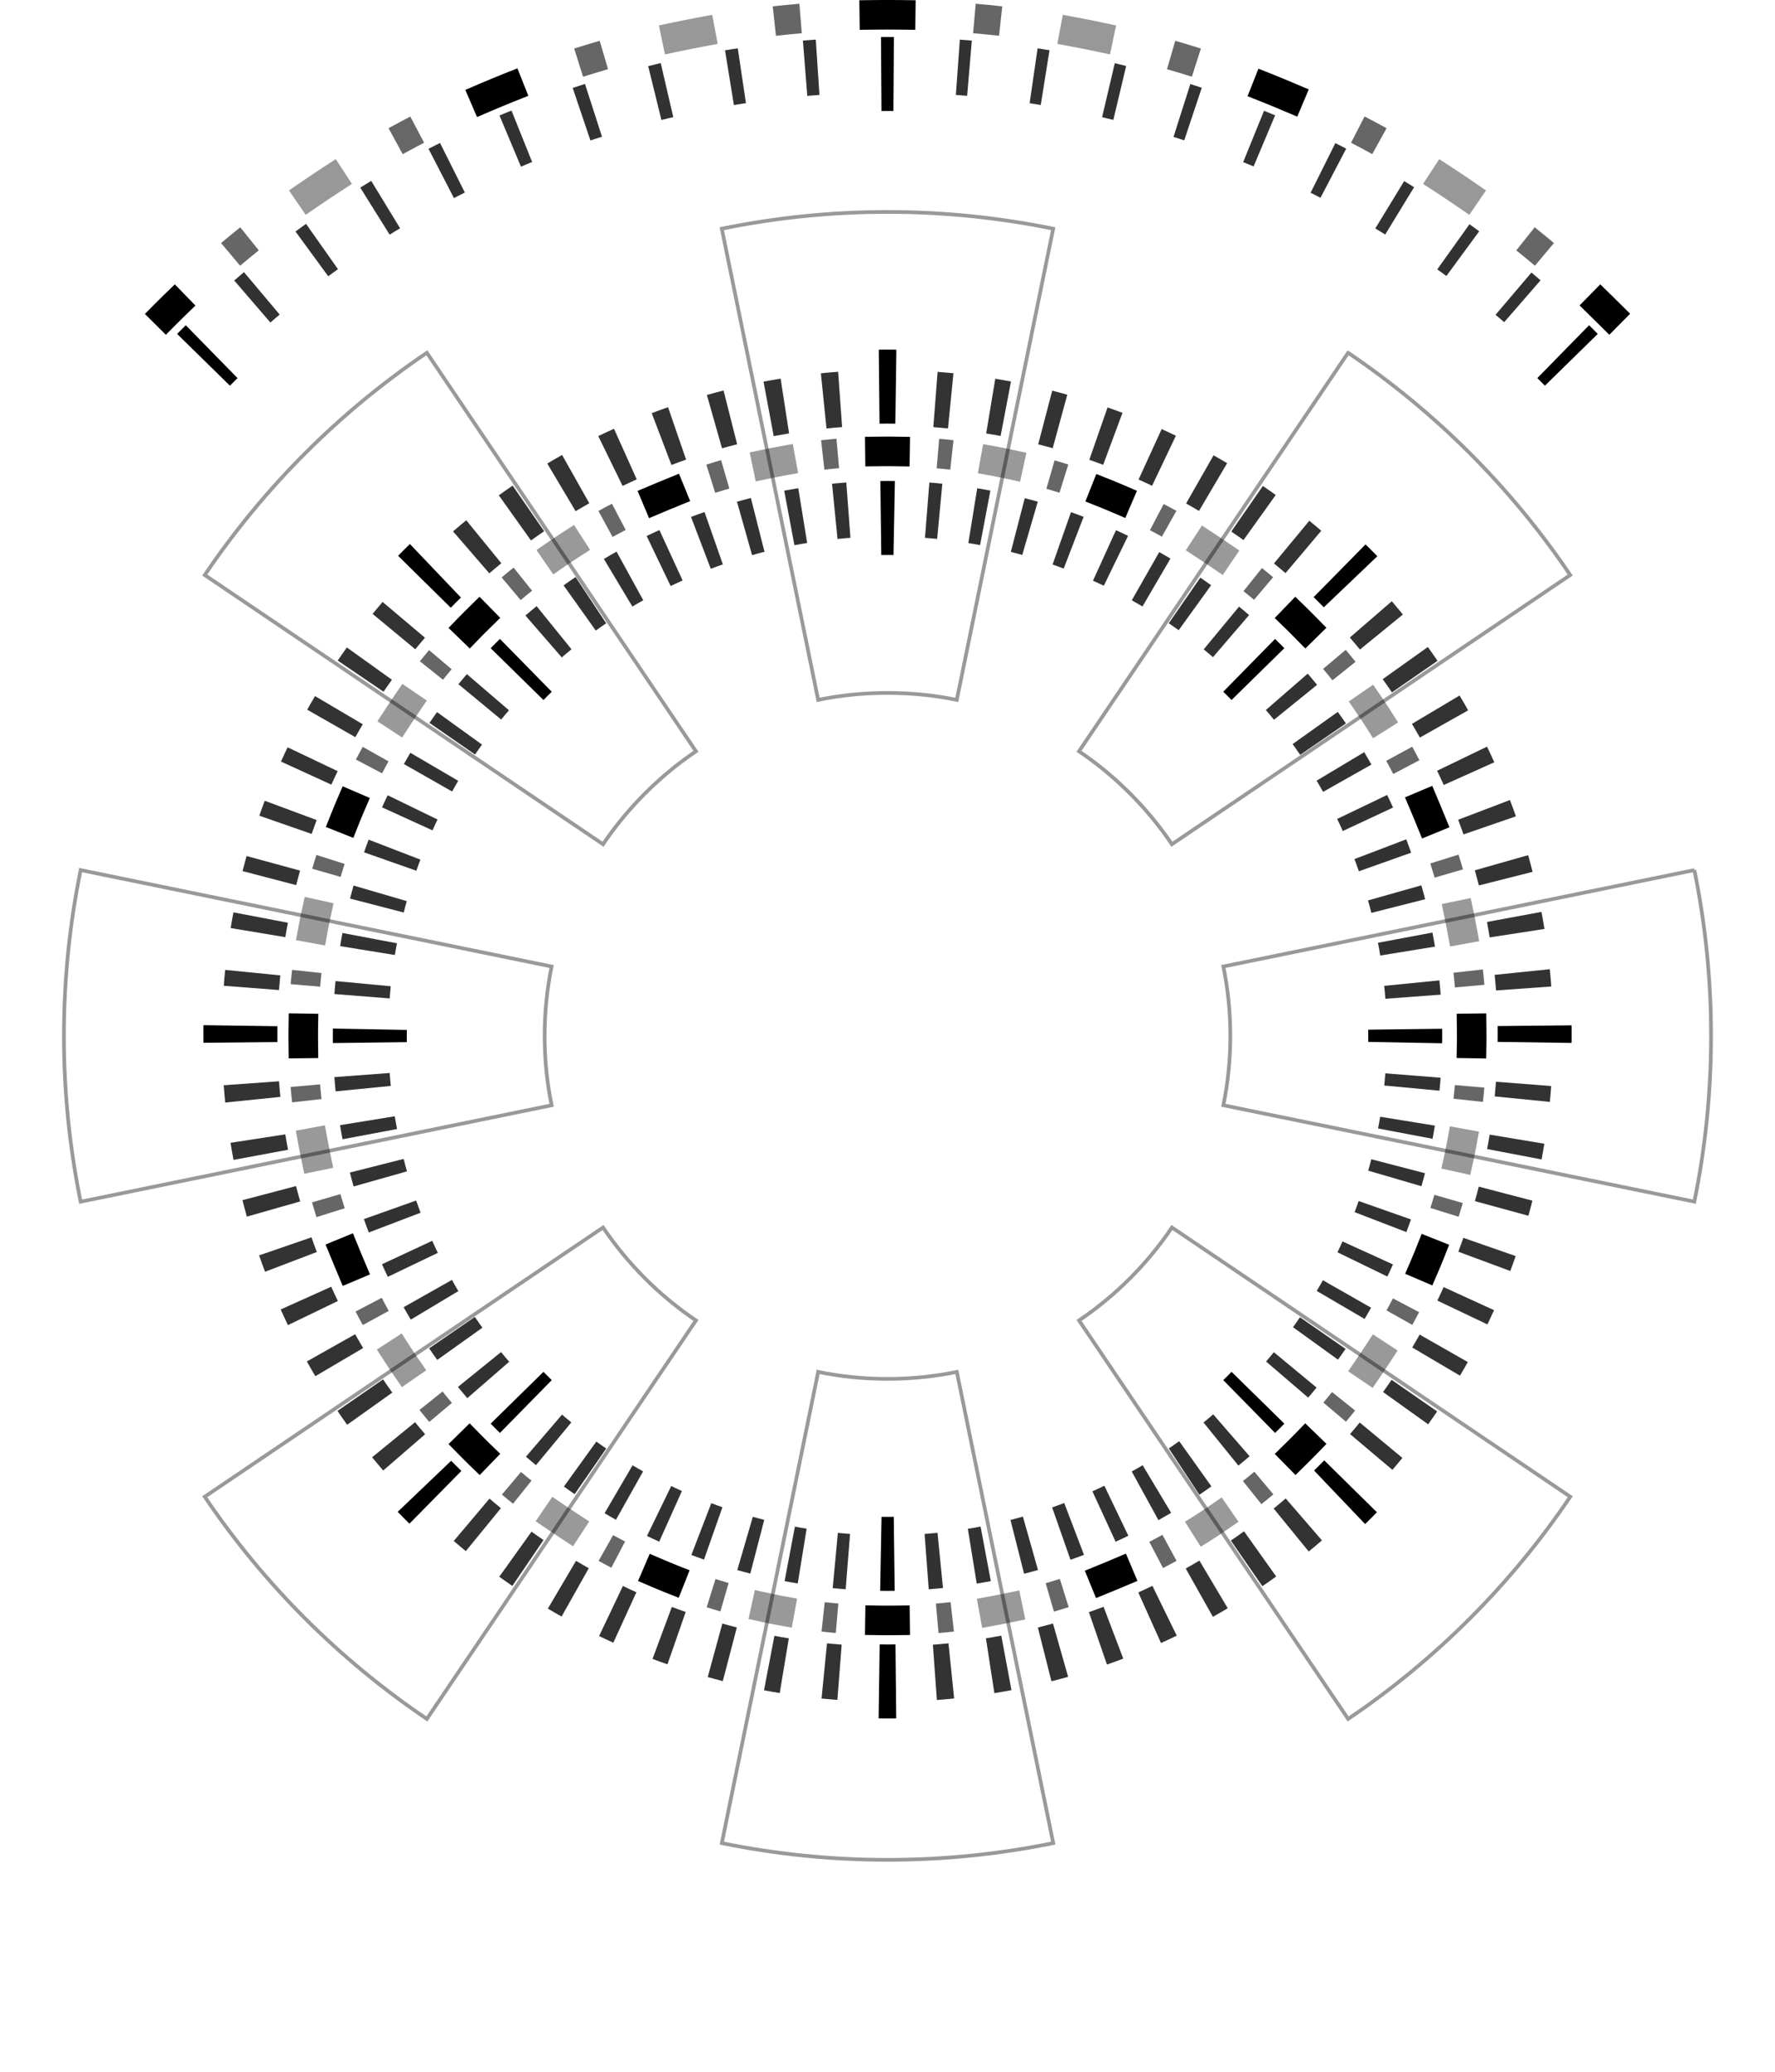 <?xml version="1.0" encoding="UTF-8" standalone="no"?>
<!-- Created with Inkscape (http://www.inkscape.org/) -->

<svg
   width="240"
   height="280"
   version="1.1"
   viewBox="0 0 63.5 74.083"
   id="svg192"
   sodipodi:docname="dial.svg"
   inkscape:version="1.2.2 (b0a8486541, 2022-12-01)"
   xmlns:inkscape="http://www.inkscape.org/namespaces/inkscape"
   xmlns:sodipodi="http://sodipodi.sourceforge.net/DTD/sodipodi-0.dtd"
   xmlns="http://www.w3.org/2000/svg"
   xmlns:svg="http://www.w3.org/2000/svg">
  <defs
     id="defs196" />
  <sodipodi:namedview
     id="namedview194"
     pagecolor="#ffffff"
     bordercolor="#666666"
     borderopacity="1.0"
     inkscape:showpageshadow="2"
     inkscape:pageopacity="0.0"
     inkscape:pagecheckerboard="0"
     inkscape:deskcolor="#d1d1d1"
     showgrid="false"
     inkscape:zoom="1.7708333"
     inkscape:cx="-28.517648"
     inkscape:cy="132.70588"
     inkscape:window-width="1920"
     inkscape:window-height="1029"
     inkscape:window-x="0"
     inkscape:window-y="27"
     inkscape:window-maximized="1"
     inkscape:current-layer="svg192"
     showguides="true" />
  <path
     style="color:#000000;fill:none;fill-opacity:0.303;stroke:#999999;stroke-width:0.132;stroke-dasharray:none;stroke-opacity:1"
     d="m 31.75,7.578 c -2.021,0 -4.007,0.207 -5.928,0.6 l 3.447,16.848 c 0.795,-0.163 1.621,-0.248 2.48,-0.248 0.859,0 1.685,0.085 2.48,0.248 L 37.678,8.178 C 35.757,7.785 33.771,7.578 31.75,7.578 Z m -16.479,5.037 c -1.567,1.058 -3.025,2.263 -4.355,3.594 C 9.586,17.539 8.383,18.996 7.324,20.562 l 14.25,9.627 c 0.441,-0.653 0.947,-1.263 1.504,-1.82 0.557,-0.557 1.167,-1.062 1.82,-1.504 z m 32.957,0 -9.627,14.25 c 0.653,0.441 1.263,0.947 1.82,1.504 0.557,0.557 1.062,1.167 1.504,1.82 l 14.25,-9.627 C 55.117,18.996 53.914,17.539 52.584,16.209 51.253,14.878 49.795,13.674 48.229,12.615 Z M 2.885,31.113 c -0.393,1.921 -0.598,3.906 -0.598,5.928 0,2.021 0.205,4.009 0.598,5.93 L 19.734,39.523 c -0.163,-0.795 -0.25,-1.623 -0.25,-2.482 0,-0.859 0.087,-1.685 0.25,-2.48 z m 57.73,0 -16.85,3.447 c 0.163,0.795 0.25,1.621 0.25,2.48 0,0.859 -0.087,1.687 -0.25,2.482 l 16.85,3.447 c 0.393,-1.921 0.598,-3.908 0.598,-5.93 0,-2.021 -0.205,-4.007 -0.598,-5.928 z M 21.574,43.893 7.324,53.521 c 1.058,1.567 2.261,3.023 3.592,4.354 1.331,1.331 2.789,2.533 4.355,3.592 l 9.627,-14.25 C 24.245,46.775 23.635,46.272 23.078,45.715 22.521,45.158 22.016,44.546 21.574,43.893 Z m 20.352,0 c -0.441,0.653 -0.947,1.265 -1.504,1.822 -0.557,0.557 -1.167,1.061 -1.82,1.502 l 9.627,14.25 c 1.567,-1.058 3.025,-2.261 4.355,-3.592 1.331,-1.331 2.533,-2.787 3.592,-4.354 z m -12.656,5.164 -3.447,16.85 c 1.921,0.393 3.906,0.598 5.928,0.598 2.021,0 4.007,-0.205 5.928,-0.598 L 34.23,49.057 c -0.795,0.163 -1.621,0.25 -2.48,0.25 -0.859,0 -1.685,-0.087 -2.48,-0.25 z"
     id="path28390" />
  <path
     id="path14105"
     style="fill:none;fill-opacity:0.296;stroke:#000000;stroke-width:1.058;stroke-linecap:square;stroke-linejoin:bevel;stroke-dasharray:none;stroke-opacity:1"
     d="m 46.706,51.643 c -0.058,0.06 -0.117,0.119 -0.176,0.178 -0.059,0.059 -0.119,0.118 -0.178,0.176 M 32.02,57.942 c -0.09,0.001 -0.18,0.002 -0.27,0.002 -0.09,0 -0.18,-5.75e-4 -0.27,-0.002 M 17.148,51.998 c -0.06,-0.058 -0.119,-0.117 -0.178,-0.176 -0.059,-0.059 -0.118,-0.119 -0.176,-0.178 M 10.85,37.312 c -0.001,-0.09 -0.002,-0.18 -0.002,-0.27 0,-0.09 5.75e-4,-0.18 0.002,-0.27 m 5.944,-14.331 c 0.058,-0.06 0.117,-0.119 0.176,-0.178 0.059,-0.059 0.119,-0.118 0.178,-0.176 m 14.331,-5.944 c 0.09,-0.001 0.18,-0.002 0.27,-0.002 0.09,0 0.18,5.75e-4 0.27,0.002 m 14.331,5.944 c 0.06,0.058 0.119,0.117 0.178,0.176 0.059,0.059 0.118,0.119 0.176,0.178 m 5.944,14.331 c 0.001,0.09 0.002,0.18 0.002,0.27 0,0.09 -5.75e-4,0.18 -0.002,0.27"
     sodipodi:nodetypes="csccsccsccsccsccsccsccsc" />
  <path
     id="path14107"
     style="fill:none;fill-opacity:0.296;stroke:#000000;stroke-width:2.646;stroke-linecap:butt;stroke-linejoin:bevel;stroke-dasharray:none;stroke-opacity:1"
     d="m 45.003,49.981 c -0.052,0.053 -0.104,0.106 -0.156,0.158 -0.052,0.052 -0.105,0.104 -0.158,0.156 m -12.699,5.267 c -0.08,9.73e-4 -0.159,0.002 -0.239,0.002 -0.08,0 -0.16,-5.11e-4 -0.239,-0.002 M 18.812,50.295 c -0.053,-0.052 -0.106,-0.104 -0.158,-0.156 -0.052,-0.052 -0.104,-0.105 -0.156,-0.158 M 13.231,37.282 c -9.74e-4,-0.08 -0.002,-0.159 -0.002,-0.239 0,-0.08 5.08e-4,-0.16 0.002,-0.239 m 5.267,-12.699 c 0.052,-0.053 0.104,-0.106 0.156,-0.158 0.052,-0.052 0.105,-0.104 0.158,-0.156 m 12.699,-5.267 c 0.08,-9.73e-4 0.159,-0.002 0.239,-0.002 0.08,0 0.16,5.07e-4 0.239,0.002 m 12.699,5.267 c 0.053,0.052 0.106,0.104 0.158,0.156 0.052,0.052 0.104,0.105 0.156,0.158 M 50.27,36.803 c 9.76e-4,0.08 0.002,0.159 0.002,0.239 0,0.08 -5.11e-4,0.16 -0.002,0.239"
     sodipodi:nodetypes="csccsccsccsccsccsccsccsc" />
  <path
     id="path14125"
     style="fill:none;fill-opacity:0.296;stroke:#000000;stroke-width:2.646;stroke-linecap:butt;stroke-linejoin:bevel;stroke-dasharray:none;stroke-opacity:1"
     d="m 48.316,53.148 c -0.065,0.066 -0.13,0.132 -0.195,0.198 -0.065,0.065 -0.131,0.131 -0.198,0.195 m -15.874,6.584 c -0.1,0.001 -0.199,0.002 -0.299,0.002 -0.1,0 -0.2,-6.39e-4 -0.299,-0.002 M 15.577,53.541 c -0.066,-0.065 -0.132,-0.13 -0.198,-0.195 -0.065,-0.065 -0.131,-0.131 -0.195,-0.198 M 8.601,37.275 c -0.001,-0.1 -0.002,-0.199 -0.002,-0.299 0,-0.1 6.354e-4,-0.2 0.002,-0.299 M 15.184,20.803 c 0.065,-0.066 0.13,-0.132 0.195,-0.198 0.065,-0.065 0.131,-0.131 0.198,-0.195 m 15.874,-6.584 c 0.1,-0.001 0.199,-0.002 0.299,-0.002 0.1,0 0.2,6.36e-4 0.299,0.002 m 15.874,6.584 c 0.066,0.065 0.132,0.13 0.198,0.195 0.065,0.065 0.131,0.131 0.195,0.198 m 6.584,15.874 c 0.001,0.1 0.002,0.199 0.002,0.299 0,0.1 -6.4e-4,0.2 -0.002,0.299"
     sodipodi:nodetypes="csccsccsccsccsccsccsccsc" />
  <path
     id="path14129"
     style="fill:none;fill-opacity:0.296;stroke:#000000;stroke-width:1.983;stroke-linecap:butt;stroke-linejoin:bevel;stroke-dasharray:none;stroke-opacity:0.797"
     d="m 49.407,51.5 c -0.058,0.07 -0.116,0.141 -0.175,0.211 -0.059,0.07 -0.118,0.139 -0.177,0.209 m -15.022,7.829 c -0.098,0.01 -0.196,0.019 -0.294,0.028 -0.098,0.009 -0.196,0.017 -0.294,0.024 M 17.292,54.698 c -0.071,-0.058 -0.141,-0.116 -0.211,-0.175 -0.07,-0.059 -0.139,-0.118 -0.209,-0.177 M 9.044,39.324 c -0.01,-0.098 -0.019,-0.196 -0.028,-0.294 -0.009,-0.098 -0.017,-0.196 -0.024,-0.294 M 14.093,22.584 c 0.058,-0.07 0.116,-0.141 0.175,-0.211 0.059,-0.07 0.118,-0.139 0.177,-0.209 m 15.022,-7.829 c 0.098,-0.01 0.196,-0.019 0.294,-0.028 0.098,-0.009 0.196,-0.017 0.294,-0.024 m 16.153,5.101 c 0.07,0.058 0.141,0.116 0.211,0.175 0.07,0.059 0.139,0.118 0.209,0.177 m 7.829,15.022 c 0.01,0.098 0.019,0.196 0.028,0.294 0.009,0.098 0.017,0.196 0.024,0.294"
     sodipodi:nodetypes="csccsccsccsccsccsccsccsc" />
  <path
     id="path14131"
     style="fill:none;fill-opacity:0.296;stroke:#000000;stroke-width:1.983;stroke-linecap:butt;stroke-linejoin:bevel;stroke-dasharray:none;stroke-opacity:0.797"
     d="m 50.599,49.906 c -0.052,0.075 -0.103,0.15 -0.156,0.225 -0.053,0.075 -0.105,0.149 -0.158,0.223 m -14.282,9.108 c -0.096,0.018 -0.193,0.036 -0.29,0.053 -0.097,0.017 -0.194,0.034 -0.291,0.049 m -16.536,-3.674 c -0.075,-0.051 -0.15,-0.103 -0.225,-0.156 -0.075,-0.053 -0.149,-0.105 -0.223,-0.158 M 9.329,41.295 c -0.018,-0.097 -0.036,-0.193 -0.053,-0.29 -0.017,-0.097 -0.034,-0.194 -0.049,-0.291 m 3.674,-16.536 c 0.051,-0.075 0.103,-0.15 0.156,-0.225 0.052,-0.075 0.105,-0.149 0.158,-0.223 M 27.497,14.621 c 0.096,-0.018 0.193,-0.036 0.29,-0.053 0.097,-0.017 0.194,-0.034 0.291,-0.049 M 44.614,18.192 c 0.075,0.052 0.15,0.103 0.225,0.156 0.075,0.053 0.149,0.105 0.223,0.158 m 9.108,14.282 c 0.018,0.097 0.036,0.193 0.053,0.29 0.017,0.097 0.034,0.194 0.049,0.291"
     sodipodi:nodetypes="csccsccsccsccsccsccsccsc" />
  <path
     id="path14133"
     style="fill:none;fill-opacity:0.296;stroke:#000000;stroke-width:1.983;stroke-linecap:butt;stroke-linejoin:bevel;stroke-dasharray:none;stroke-opacity:0.797"
     d="m 51.649,48.214 c -0.045,0.079 -0.09,0.159 -0.135,0.238 -0.046,0.079 -0.092,0.158 -0.138,0.236 M 37.941,59.007 c -0.095,0.027 -0.189,0.053 -0.284,0.078 -0.095,0.026 -0.19,0.05 -0.285,0.074 M 20.577,56.941 c -0.08,-0.045 -0.159,-0.09 -0.238,-0.135 -0.079,-0.046 -0.158,-0.092 -0.236,-0.138 M 9.785,43.233 c -0.027,-0.095 -0.053,-0.189 -0.078,-0.284 -0.025,-0.095 -0.05,-0.19 -0.075,-0.285 M 11.851,25.869 c 0.045,-0.079 0.09,-0.159 0.135,-0.238 0.046,-0.079 0.092,-0.158 0.138,-0.236 M 25.559,15.077 c 0.095,-0.027 0.189,-0.053 0.284,-0.078 0.095,-0.026 0.19,-0.05 0.285,-0.074 M 42.923,17.143 c 0.079,0.045 0.159,0.09 0.238,0.135 0.079,0.046 0.158,0.092 0.236,0.138 m 10.318,13.434 c 0.027,0.095 0.053,0.189 0.078,0.284 0.025,0.095 0.05,0.19 0.074,0.285"
     sodipodi:nodetypes="csccsccsccsccsccsccsccsc" />
  <path
     id="path14135"
     style="fill:none;fill-opacity:0.296;stroke:#000000;stroke-width:1.983;stroke-linecap:butt;stroke-linejoin:bevel;stroke-dasharray:none;stroke-opacity:0.797"
     d="m 52.547,46.437 c -0.038,0.083 -0.076,0.166 -0.114,0.249 -0.039,0.083 -0.078,0.165 -0.117,0.247 M 39.832,58.383 c -0.092,0.035 -0.184,0.069 -0.276,0.103 -0.093,0.034 -0.185,0.067 -0.278,0.099 M 22.354,57.839 c -0.083,-0.038 -0.166,-0.076 -0.249,-0.114 -0.083,-0.039 -0.165,-0.078 -0.247,-0.117 M 10.408,45.123 c -0.035,-0.092 -0.069,-0.184 -0.103,-0.277 -0.034,-0.092 -0.067,-0.185 -0.099,-0.278 m 0.747,-16.923 c 0.038,-0.083 0.076,-0.166 0.114,-0.249 0.038,-0.083 0.078,-0.165 0.117,-0.247 M 23.668,15.7 c 0.092,-0.035 0.184,-0.069 0.276,-0.103 0.093,-0.034 0.185,-0.067 0.278,-0.099 m 16.923,0.747 c 0.083,0.038 0.166,0.076 0.249,0.114 0.083,0.039 0.165,0.078 0.247,0.117 m 11.45,12.484 c 0.035,0.092 0.069,0.184 0.103,0.276 0.034,0.092 0.067,0.185 0.099,0.278"
     sodipodi:nodetypes="csccsccsccsccsccsccsccsc" />
  <path
     id="path14137"
     style="fill:none;fill-opacity:0.296;stroke:#000000;stroke-width:1.983;stroke-linecap:butt;stroke-linejoin:bevel;stroke-dasharray:none;stroke-opacity:0.797"
     d="m 53.287,44.589 c -0.03,0.086 -0.061,0.172 -0.092,0.258 -0.031,0.086 -0.063,0.171 -0.095,0.257 m -11.438,12.494 c -0.088,0.043 -0.177,0.085 -0.266,0.126 -0.089,0.042 -0.179,0.083 -0.268,0.123 m -16.924,0.731 c -0.086,-0.03 -0.172,-0.061 -0.258,-0.092 -0.086,-0.031 -0.171,-0.063 -0.257,-0.095 M 11.194,46.953 c -0.043,-0.089 -0.085,-0.177 -0.126,-0.267 -0.042,-0.089 -0.083,-0.179 -0.123,-0.268 M 10.213,29.494 c 0.03,-0.086 0.061,-0.172 0.092,-0.258 0.031,-0.086 0.063,-0.171 0.095,-0.257 m 11.438,-12.494 c 0.088,-0.043 0.177,-0.085 0.266,-0.126 0.089,-0.042 0.179,-0.083 0.268,-0.123 m 16.924,-0.731 c 0.086,0.03 0.172,0.061 0.258,0.092 0.086,0.031 0.171,0.063 0.257,0.095 m 12.494,11.438 c 0.043,0.089 0.085,0.177 0.126,0.266 0.042,0.089 0.083,0.179 0.123,0.268"
     sodipodi:nodetypes="csccsccsccsccsccsccsccsc" />
  <path
     id="path14139"
     style="fill:none;fill-opacity:0.296;stroke:#000000;stroke-width:1.983;stroke-linecap:butt;stroke-linejoin:bevel;stroke-dasharray:none;stroke-opacity:0.797"
     d="m 53.862,42.683 c -0.023,0.088 -0.046,0.177 -0.069,0.265 -0.024,0.089 -0.048,0.176 -0.072,0.264 m -10.306,13.444 c -0.084,0.05 -0.169,0.1 -0.254,0.149 -0.085,0.049 -0.171,0.098 -0.256,0.146 m -16.796,2.203 c -0.088,-0.023 -0.177,-0.046 -0.265,-0.069 -0.088,-0.024 -0.176,-0.048 -0.264,-0.072 M 12.136,48.707 c -0.05,-0.085 -0.1,-0.169 -0.149,-0.254 -0.049,-0.085 -0.098,-0.171 -0.146,-0.256 M 9.637,31.4 c 0.023,-0.088 0.046,-0.177 0.069,-0.265 0.023,-0.088 0.048,-0.176 0.072,-0.264 M 20.085,17.427 c 0.084,-0.05 0.169,-0.1 0.254,-0.149 0.085,-0.049 0.171,-0.098 0.256,-0.146 M 37.392,14.929 c 0.088,0.023 0.177,0.046 0.265,0.069 0.089,0.024 0.176,0.048 0.264,0.072 M 51.364,25.377 c 0.05,0.084 0.1,0.169 0.149,0.254 0.049,0.085 0.098,0.171 0.146,0.256"
     sodipodi:nodetypes="csccsccsccsccsccsccsccsc" />
  <path
     id="path14141"
     style="fill:none;fill-opacity:0.296;stroke:#000000;stroke-width:1.983;stroke-linecap:butt;stroke-linejoin:bevel;stroke-dasharray:none;stroke-opacity:0.797"
     d="m 54.27,40.735 c -0.015,0.09 -0.03,0.18 -0.046,0.27 -0.016,0.09 -0.032,0.18 -0.049,0.269 M 45.08,55.565 c -0.08,0.057 -0.16,0.114 -0.24,0.171 -0.081,0.057 -0.162,0.112 -0.243,0.168 m -16.54,3.659 c -0.09,-0.015 -0.18,-0.03 -0.27,-0.046 -0.09,-0.016 -0.18,-0.032 -0.269,-0.049 M 13.227,50.372 c -0.057,-0.08 -0.114,-0.16 -0.171,-0.241 -0.056,-0.081 -0.112,-0.162 -0.168,-0.243 M 9.23,33.349 c 0.015,-0.09 0.03,-0.18 0.046,-0.27 0.016,-0.09 0.032,-0.18 0.049,-0.269 M 18.42,18.519 c 0.08,-0.057 0.16,-0.114 0.24,-0.171 0.081,-0.057 0.162,-0.112 0.243,-0.168 m 16.54,-3.659 c 0.09,0.015 0.18,0.03 0.27,0.046 0.09,0.016 0.18,0.032 0.269,0.049 m 14.291,9.095 c 0.057,0.08 0.114,0.16 0.171,0.24 0.056,0.08 0.112,0.162 0.168,0.243"
     sodipodi:nodetypes="csccsccsccsccsccsccsccsc" />
  <path
     id="path14143"
     style="fill:none;fill-opacity:0.296;stroke:#000000;stroke-width:1.983;stroke-linecap:butt;stroke-linejoin:bevel;stroke-dasharray:none;stroke-opacity:0.797"
     d="m 54.506,38.758 c -0.007,0.091 -0.014,0.182 -0.022,0.273 -0.008,0.091 -0.016,0.182 -0.025,0.273 M 46.644,54.332 c -0.074,0.064 -0.149,0.128 -0.225,0.191 -0.075,0.063 -0.151,0.126 -0.227,0.188 m -16.158,5.086 c -0.091,-0.007 -0.182,-0.014 -0.273,-0.022 -0.091,-0.008 -0.182,-0.016 -0.273,-0.025 m -15.029,-7.815 c -0.064,-0.074 -0.128,-0.149 -0.191,-0.225 -0.063,-0.075 -0.126,-0.151 -0.188,-0.227 M 8.994,35.326 c 0.007,-0.091 0.014,-0.182 0.022,-0.273 0.008,-0.091 0.016,-0.182 0.025,-0.273 m 7.815,-15.029 c 0.074,-0.064 0.149,-0.128 0.225,-0.191 0.075,-0.063 0.151,-0.126 0.227,-0.188 m 16.158,-5.086 c 0.091,0.007 0.182,0.014 0.273,0.022 0.091,0.008 0.182,0.016 0.273,0.025 m 15.029,7.815 c 0.064,0.074 0.128,0.149 0.191,0.225 0.063,0.075 0.126,0.151 0.188,0.227"
     sodipodi:nodetypes="csccsccsccsccsccsccsccsc" />
  <path
     id="path14145"
     style="fill:none;fill-opacity:0.296;stroke:#000000;stroke-width:1.984;stroke-linecap:butt;stroke-linejoin:bevel;stroke-dasharray:none;stroke-opacity:0.804"
     d="m 46.336,48.985 c -0.048,0.058 -0.096,0.116 -0.144,0.174 -0.049,0.058 -0.097,0.115 -0.146,0.172 m -12.409,6.467 c -0.081,0.008 -0.162,0.016 -0.243,0.023 -0.081,0.007 -0.162,0.014 -0.243,0.02 M 19.807,51.627 c -0.058,-0.048 -0.116,-0.096 -0.174,-0.144 -0.058,-0.049 -0.115,-0.097 -0.172,-0.146 m -6.467,-12.409 c -0.008,-0.081 -0.016,-0.162 -0.023,-0.243 -0.007,-0.081 -0.014,-0.162 -0.02,-0.243 m 4.214,-13.344 c 0.048,-0.058 0.096,-0.116 0.144,-0.174 0.048,-0.058 0.097,-0.115 0.146,-0.172 M 29.864,18.285 c 0.081,-0.008 0.162,-0.016 0.243,-0.023 0.081,-0.007 0.162,-0.014 0.243,-0.02 m 13.344,4.214 c 0.058,0.048 0.116,0.096 0.174,0.144 0.058,0.049 0.115,0.097 0.172,0.146 m 6.467,12.409 c 0.008,0.081 0.016,0.162 0.023,0.243 0.007,0.081 0.014,0.162 0.02,0.243"
     sodipodi:nodetypes="csccsccsccsccsccsccsccsc" />
  <path
     id="path14147"
     style="fill:none;fill-opacity:0.296;stroke:#000000;stroke-width:1.984;stroke-linecap:butt;stroke-linejoin:bevel;stroke-dasharray:none;stroke-opacity:0.804"
     d="m 47.321,47.669 c -0.043,0.062 -0.085,0.124 -0.129,0.186 -0.043,0.062 -0.087,0.123 -0.131,0.184 m -11.798,7.524 c -0.08,0.015 -0.16,0.03 -0.24,0.044 -0.08,0.014 -0.16,0.028 -0.24,0.041 M 21.123,52.613 c -0.062,-0.043 -0.124,-0.085 -0.186,-0.129 -0.062,-0.043 -0.123,-0.087 -0.184,-0.131 M 13.229,40.555 c -0.015,-0.08 -0.03,-0.16 -0.044,-0.24 -0.014,-0.08 -0.028,-0.16 -0.041,-0.24 m 3.035,-13.66 c 0.043,-0.062 0.085,-0.124 0.129,-0.186 0.043,-0.062 0.087,-0.123 0.131,-0.184 m 11.798,-7.524 c 0.08,-0.015 0.16,-0.03 0.24,-0.044 0.08,-0.014 0.16,-0.028 0.24,-0.041 m 13.66,3.035 c 0.062,0.043 0.124,0.085 0.186,0.129 0.062,0.043 0.123,0.087 0.184,0.131 m 7.524,11.798 c 0.015,0.08 0.03,0.16 0.044,0.24 0.014,0.08 0.028,0.16 0.041,0.24"
     sodipodi:nodetypes="csccsccsccsccsccsccsccsc" />
  <path
     id="path14149"
     style="fill:none;fill-opacity:0.296;stroke:#000000;stroke-width:1.984;stroke-linecap:butt;stroke-linejoin:bevel;stroke-dasharray:none;stroke-opacity:0.804"
     d="m 48.188,46.271 c -0.037,0.065 -0.074,0.131 -0.112,0.197 -0.038,0.066 -0.076,0.13 -0.114,0.195 M 36.864,55.186 c -0.078,0.022 -0.156,0.044 -0.235,0.065 -0.079,0.021 -0.157,0.042 -0.236,0.062 M 22.521,53.48 c -0.066,-0.037 -0.131,-0.074 -0.197,-0.112 -0.065,-0.038 -0.13,-0.076 -0.195,-0.114 M 13.605,42.156 c -0.022,-0.078 -0.043,-0.156 -0.065,-0.235 -0.021,-0.078 -0.042,-0.157 -0.062,-0.236 m 1.833,-13.873 c 0.037,-0.065 0.074,-0.131 0.112,-0.197 0.038,-0.066 0.076,-0.13 0.114,-0.195 m 11.098,-8.524 c 0.078,-0.022 0.156,-0.044 0.235,-0.065 0.079,-0.021 0.157,-0.042 0.236,-0.062 M 40.98,20.604 c 0.065,0.037 0.131,0.074 0.197,0.112 0.066,0.038 0.13,0.076 0.195,0.114 M 49.895,31.928 c 0.022,0.078 0.043,0.156 0.065,0.235 0.021,0.078 0.042,0.157 0.062,0.236"
     sodipodi:nodetypes="csccsccsccsccsccsccsccsc" />
  <path
     id="path14151"
     style="fill:none;fill-opacity:0.296;stroke:#000000;stroke-width:1.984;stroke-linecap:butt;stroke-linejoin:bevel;stroke-dasharray:none;stroke-opacity:0.804"
     d="m 48.93,44.803 c -0.031,0.068 -0.062,0.137 -0.094,0.206 -0.032,0.069 -0.064,0.136 -0.097,0.204 m -10.313,9.459 c -0.076,0.029 -0.152,0.057 -0.228,0.085 -0.076,0.028 -0.153,0.055 -0.23,0.082 M 23.989,54.222 c -0.069,-0.031 -0.137,-0.062 -0.206,-0.094 -0.068,-0.032 -0.136,-0.064 -0.204,-0.097 M 14.12,43.718 c -0.029,-0.076 -0.057,-0.152 -0.085,-0.228 -0.028,-0.076 -0.055,-0.153 -0.082,-0.229 m 0.617,-13.98 c 0.031,-0.068 0.062,-0.137 0.094,-0.206 0.032,-0.069 0.064,-0.136 0.097,-0.204 m 10.313,-9.459 c 0.076,-0.029 0.152,-0.057 0.228,-0.085 0.076,-0.028 0.153,-0.055 0.23,-0.082 m 13.98,0.617 c 0.068,0.031 0.137,0.062 0.206,0.094 0.069,0.032 0.136,0.064 0.204,0.097 m 9.459,10.313 c 0.029,0.076 0.057,0.152 0.085,0.228 0.028,0.076 0.055,0.153 0.082,0.229"
     sodipodi:nodetypes="csccsccsccsccsccsccsccsc" />
  <path
     id="path14153"
     style="fill:none;fill-opacity:0.296;stroke:#000000;stroke-width:1.984;stroke-linecap:butt;stroke-linejoin:bevel;stroke-dasharray:none;stroke-opacity:0.804"
     d="m 49.541,43.276 c -0.025,0.071 -0.05,0.142 -0.076,0.213 -0.026,0.071 -0.052,0.142 -0.079,0.212 m -9.449,10.321 c -0.073,0.035 -0.146,0.07 -0.22,0.104 -0.074,0.034 -0.148,0.068 -0.222,0.102 m -13.98,0.604 c -0.071,-0.025 -0.142,-0.05 -0.213,-0.076 -0.071,-0.026 -0.142,-0.052 -0.212,-0.079 M 14.769,45.229 c -0.035,-0.073 -0.07,-0.146 -0.104,-0.22 -0.034,-0.074 -0.068,-0.148 -0.102,-0.221 M 13.959,30.807 c 0.025,-0.071 0.05,-0.142 0.076,-0.213 0.026,-0.071 0.052,-0.142 0.079,-0.212 m 9.449,-10.321 c 0.073,-0.035 0.146,-0.07 0.22,-0.104 0.074,-0.034 0.148,-0.068 0.222,-0.102 m 13.98,-0.604 c 0.071,0.025 0.142,0.05 0.213,0.076 0.071,0.026 0.142,0.052 0.212,0.079 m 10.321,9.449 c 0.035,0.073 0.07,0.146 0.104,0.22 0.034,0.074 0.068,0.148 0.102,0.221"
     sodipodi:nodetypes="csccsccsccsccsccsccsccsc" />
  <path
     id="path14155"
     style="fill:none;fill-opacity:0.296;stroke:#000000;stroke-width:1.984;stroke-linecap:butt;stroke-linejoin:bevel;stroke-dasharray:none;stroke-opacity:0.804"
     d="m 50.017,41.702 c -0.019,0.073 -0.038,0.146 -0.057,0.219 -0.02,0.073 -0.039,0.146 -0.06,0.218 m -8.513,11.106 c -0.07,0.042 -0.14,0.083 -0.21,0.123 -0.07,0.041 -0.141,0.081 -0.212,0.12 m -13.874,1.82 c -0.073,-0.019 -0.146,-0.038 -0.219,-0.057 -0.073,-0.02 -0.146,-0.039 -0.218,-0.06 M 15.547,46.678 c -0.042,-0.07 -0.082,-0.14 -0.123,-0.21 -0.041,-0.07 -0.081,-0.141 -0.121,-0.212 M 13.483,32.381 c 0.019,-0.073 0.038,-0.146 0.057,-0.219 0.019,-0.073 0.039,-0.146 0.06,-0.218 m 8.513,-11.106 c 0.07,-0.042 0.14,-0.083 0.21,-0.123 0.07,-0.041 0.141,-0.081 0.212,-0.12 M 36.411,18.775 c 0.073,0.019 0.146,0.038 0.219,0.057 0.073,0.02 0.146,0.039 0.218,0.06 M 47.953,27.406 c 0.042,0.07 0.082,0.14 0.123,0.21 0.041,0.07 0.081,0.141 0.121,0.212"
     sodipodi:nodetypes="csccsccsccsccsccsccsccsc" />
  <path
     id="path14157"
     style="fill:none;fill-opacity:0.296;stroke:#000000;stroke-width:1.984;stroke-linecap:butt;stroke-linejoin:bevel;stroke-dasharray:none;stroke-opacity:0.804"
     d="m 50.353,40.092 c -0.012,0.074 -0.025,0.149 -0.038,0.223 -0.013,0.075 -0.027,0.148 -0.041,0.222 m -7.513,11.805 c -0.066,0.047 -0.132,0.094 -0.199,0.141 -0.067,0.047 -0.133,0.093 -0.201,0.138 m -13.663,3.022 c -0.074,-0.012 -0.149,-0.025 -0.223,-0.038 -0.074,-0.013 -0.148,-0.027 -0.222,-0.041 M 16.449,48.053 c -0.047,-0.066 -0.094,-0.132 -0.141,-0.199 -0.047,-0.066 -0.093,-0.133 -0.139,-0.2 M 13.147,33.991 c 0.012,-0.074 0.025,-0.149 0.038,-0.223 0.013,-0.074 0.027,-0.148 0.041,-0.222 M 20.738,21.74 c 0.066,-0.047 0.132,-0.094 0.199,-0.141 0.067,-0.047 0.133,-0.093 0.201,-0.138 M 34.801,18.439 c 0.074,0.012 0.149,0.025 0.223,0.038 0.075,0.013 0.148,0.027 0.222,0.041 m 11.805,7.513 c 0.047,0.066 0.094,0.132 0.141,0.199 0.047,0.066 0.093,0.133 0.139,0.2"
     sodipodi:nodetypes="csccsccsccsccsccsccsccsc" />
  <path
     id="path14159"
     style="fill:none;fill-opacity:0.296;stroke:#000000;stroke-width:1.984;stroke-linecap:butt;stroke-linejoin:bevel;stroke-dasharray:none;stroke-opacity:0.804"
     d="m 50.548,38.459 c -0.006,0.075 -0.012,0.15 -0.018,0.225 -0.007,0.075 -0.014,0.15 -0.021,0.225 m -6.456,12.415 c -0.061,0.053 -0.123,0.106 -0.186,0.158 -0.062,0.052 -0.125,0.104 -0.188,0.155 M 30.332,55.84 c -0.075,-0.006 -0.15,-0.012 -0.225,-0.018 -0.075,-0.007 -0.15,-0.014 -0.225,-0.021 M 17.467,49.345 c -0.053,-0.061 -0.105,-0.123 -0.158,-0.186 -0.052,-0.062 -0.104,-0.125 -0.155,-0.188 M 12.952,35.624 c 0.006,-0.075 0.012,-0.15 0.018,-0.225 0.006,-0.075 0.014,-0.15 0.021,-0.225 m 6.456,-12.415 c 0.061,-0.053 0.123,-0.106 0.186,-0.158 0.062,-0.052 0.125,-0.104 0.188,-0.155 m 13.348,-4.202 c 0.075,0.006 0.15,0.012 0.225,0.018 0.075,0.007 0.15,0.014 0.225,0.021 m 12.415,6.456 c 0.053,0.061 0.105,0.123 0.158,0.186 0.052,0.062 0.104,0.125 0.155,0.188"
     sodipodi:nodetypes="csccsccsccsccsccsccsccsc" />
  <path
     id="path14161"
     style="fill:none;fill-opacity:0.296;stroke:#000000;stroke-width:1.058;stroke-linecap:square;stroke-linejoin:bevel;stroke-dasharray:none;stroke-opacity:1"
     d="m 51.156,44.808 c -0.031,0.078 -0.063,0.155 -0.095,0.232 -0.032,0.077 -0.064,0.154 -0.097,0.231 M 39.998,56.248 c -0.083,0.035 -0.166,0.07 -0.249,0.105 -0.083,0.035 -0.167,0.068 -0.25,0.102 m -15.515,-0.007 c -0.078,-0.031 -0.155,-0.063 -0.232,-0.095 -0.077,-0.032 -0.154,-0.064 -0.231,-0.097 M 12.544,45.289 c -0.035,-0.083 -0.07,-0.166 -0.105,-0.249 -0.035,-0.083 -0.068,-0.167 -0.102,-0.25 m 0.007,-15.515 c 0.031,-0.078 0.063,-0.155 0.095,-0.232 0.032,-0.077 0.064,-0.154 0.097,-0.231 m 10.966,-10.976 c 0.083,-0.035 0.166,-0.07 0.249,-0.105 0.083,-0.035 0.167,-0.068 0.25,-0.102 m 15.515,0.007 c 0.078,0.031 0.155,0.063 0.232,0.095 0.077,0.032 0.154,0.064 0.231,0.097 M 50.956,28.794 c 0.035,0.083 0.07,0.166 0.105,0.249 0.035,0.083 0.068,0.167 0.102,0.25"
     sodipodi:nodetypes="csccsccsccsccsccsccsccsc" />
  <path
     id="path14167"
     style="fill:none;fill-opacity:0.296;stroke:#000000;stroke-width:1.058;stroke-linecap:butt;stroke-linejoin:bevel;stroke-dasharray:none;stroke-opacity:0.599"
     d="m 48.065,50.108 c -0.052,0.065 -0.105,0.13 -0.158,0.195 -0.053,0.065 -0.106,0.129 -0.16,0.193 m -13.68,7.32 c -0.089,0.01 -0.179,0.019 -0.269,0.028 -0.09,0.009 -0.179,0.017 -0.269,0.025 m -14.845,-4.511 c -0.065,-0.052 -0.13,-0.105 -0.195,-0.158 -0.065,-0.053 -0.129,-0.106 -0.193,-0.16 m -7.32,-13.68 c -0.01,-0.089 -0.019,-0.179 -0.028,-0.269 -0.009,-0.09 -0.017,-0.179 -0.025,-0.269 M 15.435,23.976 c 0.052,-0.065 0.105,-0.13 0.158,-0.195 0.053,-0.065 0.106,-0.129 0.16,-0.193 m 13.68,-7.32 c 0.089,-0.01 0.179,-0.019 0.269,-0.028 0.09,-0.009 0.179,-0.017 0.269,-0.025 m 14.845,4.511 c 0.065,0.052 0.13,0.105 0.195,0.158 0.065,0.053 0.129,0.106 0.193,0.16 m 7.32,13.68 c 0.01,0.089 0.019,0.179 0.028,0.269 0.009,0.09 0.017,0.179 0.025,0.269"
     sodipodi:nodetypes="csccsccsccsccsccsccsccsc" />
  <path
     id="path14169"
     style="fill:none;fill-opacity:0.296;stroke:#000000;stroke-width:1.058;stroke-linecap:butt;stroke-linejoin:bevel;stroke-dasharray:none;stroke-opacity:0.599"
     d="m 50.3,46.675 c -0.039,0.074 -0.077,0.148 -0.117,0.222 -0.039,0.074 -0.079,0.147 -0.12,0.22 m -11.99,9.847 c -0.086,0.027 -0.172,0.054 -0.258,0.08 -0.086,0.026 -0.173,0.052 -0.259,0.077 m -15.44,-1.53 c -0.074,-0.039 -0.148,-0.077 -0.222,-0.117 -0.074,-0.039 -0.147,-0.079 -0.22,-0.12 m -9.847,-11.99 c -0.027,-0.086 -0.054,-0.172 -0.08,-0.258 -0.026,-0.086 -0.052,-0.173 -0.077,-0.259 m 1.53,-15.44 c 0.039,-0.074 0.077,-0.148 0.117,-0.222 0.039,-0.074 0.079,-0.147 0.12,-0.22 m 11.99,-9.847 c 0.086,-0.027 0.172,-0.054 0.258,-0.08 0.086,-0.026 0.173,-0.052 0.259,-0.077 m 15.44,1.53 c 0.074,0.039 0.148,0.077 0.222,0.117 0.074,0.039 0.147,0.079 0.22,0.12 m 9.847,11.99 c 0.027,0.086 0.054,0.172 0.08,0.258 0.026,0.086 0.052,0.173 0.077,0.259"
     sodipodi:nodetypes="csccsccsccsccsccsccsccsc" />
  <path
     id="path14171"
     style="fill:none;fill-opacity:0.296;stroke:#000000;stroke-width:1.058;stroke-linecap:butt;stroke-linejoin:bevel;stroke-dasharray:none;stroke-opacity:0.599"
     d="m 51.822,42.872 c -0.023,0.08 -0.047,0.16 -0.071,0.24 -0.024,0.08 -0.049,0.16 -0.074,0.24 m -9.839,11.996 c -0.079,0.043 -0.158,0.086 -0.237,0.129 -0.08,0.042 -0.159,0.084 -0.239,0.126 M 25.919,57.114 c -0.08,-0.023 -0.16,-0.047 -0.24,-0.071 -0.08,-0.024 -0.16,-0.049 -0.24,-0.074 M 13.443,47.129 c -0.043,-0.079 -0.086,-0.158 -0.129,-0.237 -0.042,-0.08 -0.084,-0.159 -0.126,-0.239 M 11.678,31.211 c 0.023,-0.08 0.047,-0.16 0.071,-0.24 0.024,-0.08 0.049,-0.16 0.074,-0.239 m 9.839,-11.996 c 0.079,-0.043 0.158,-0.086 0.237,-0.129 0.08,-0.042 0.159,-0.084 0.239,-0.126 m 15.442,-1.511 c 0.08,0.023 0.16,0.047 0.24,0.071 0.08,0.024 0.16,0.049 0.24,0.074 m 11.996,9.839 c 0.043,0.079 0.086,0.158 0.129,0.237 0.042,0.08 0.084,0.159 0.126,0.239"
     sodipodi:nodetypes="csccsccsccsccsccsccsccsc" />
  <path
     id="path14173"
     style="fill:none;fill-opacity:0.296;stroke:#000000;stroke-width:1.058;stroke-linecap:butt;stroke-linejoin:bevel;stroke-dasharray:none;stroke-opacity:0.599"
     d="m 52.574,38.846 c -0.007,0.083 -0.015,0.167 -0.023,0.25 -0.008,0.083 -0.017,0.166 -0.026,0.249 m -7.311,13.685 c -0.069,0.058 -0.138,0.115 -0.208,0.173 -0.07,0.057 -0.14,0.114 -0.21,0.17 m -14.85,4.493 c -0.083,-0.007 -0.166,-0.015 -0.25,-0.023 -0.083,-0.008 -0.166,-0.017 -0.249,-0.026 M 15.762,50.506 c -0.058,-0.069 -0.115,-0.138 -0.173,-0.208 -0.057,-0.07 -0.114,-0.14 -0.17,-0.21 M 10.926,35.237 c 0.007,-0.083 0.015,-0.167 0.023,-0.25 0.008,-0.083 0.017,-0.166 0.026,-0.249 m 7.311,-13.685 c 0.069,-0.058 0.138,-0.115 0.208,-0.173 0.07,-0.057 0.14,-0.114 0.21,-0.17 M 33.554,16.218 c 0.083,0.007 0.166,0.015 0.25,0.023 0.083,0.008 0.166,0.017 0.249,0.026 m 13.685,7.311 c 0.058,0.069 0.115,0.138 0.173,0.208 0.057,0.07 0.114,0.14 0.17,0.21"
     sodipodi:nodetypes="csccsccsccsccsccsccsccsc" />
  <path
     id="path14175"
     style="fill:none;fill-opacity:0.296;stroke:#000000;stroke-width:1.058;stroke-linecap:square;stroke-linejoin:bevel;stroke-dasharray:none;stroke-opacity:0.399"
     d="m 35.597,16.497 c 0.082,0.015 0.164,0.031 0.246,0.048 0.082,0.016 0.164,0.033 0.246,0.051 m 12.898,8.624 c 0.051,0.074 0.101,0.149 0.151,0.224 0.05,0.075 0.1,0.15 0.148,0.226 m 3.008,15.221 c -0.015,0.082 -0.031,0.164 -0.048,0.246 -0.016,0.082 -0.033,0.164 -0.051,0.246 m -8.624,12.898 c -0.074,0.051 -0.149,0.101 -0.224,0.151 -0.075,0.05 -0.15,0.1 -0.226,0.148 m -15.221,3.008 c -0.082,-0.015 -0.164,-0.031 -0.246,-0.048 -0.082,-0.016 -0.164,-0.033 -0.246,-0.051 M 14.513,48.865 c -0.051,-0.074 -0.101,-0.149 -0.151,-0.224 -0.05,-0.075 -0.1,-0.15 -0.149,-0.226 M 11.205,33.194 c 0.015,-0.082 0.031,-0.164 0.048,-0.246 0.016,-0.082 0.033,-0.164 0.051,-0.246 m 8.624,-12.898 c 0.074,-0.051 0.149,-0.101 0.224,-0.151 0.075,-0.05 0.15,-0.1 0.226,-0.149"
     sodipodi:nodetypes="csccsccsccsccsccsccsccsc" />
  <path
     id="path14177"
     style="fill:none;fill-opacity:0.296;stroke:#000000;stroke-width:1.058;stroke-linecap:square;stroke-linejoin:bevel;stroke-dasharray:none;stroke-opacity:0.402"
     d="m 27.445,16.588 c 0.082,-0.017 0.164,-0.034 0.246,-0.05 0.082,-0.016 0.164,-0.032 0.246,-0.047 m 15.216,3.034 c 0.075,0.049 0.15,0.099 0.225,0.149 0.075,0.05 0.149,0.101 0.224,0.152 m 8.602,12.912 c 0.017,0.082 0.034,0.164 0.05,0.246 0.016,0.082 0.032,0.164 0.047,0.246 m -3.034,15.216 c -0.049,0.075 -0.099,0.15 -0.149,0.225 -0.05,0.075 -0.101,0.149 -0.152,0.224 m -12.912,8.602 c -0.082,0.017 -0.164,0.034 -0.246,0.05 -0.082,0.016 -0.164,0.032 -0.246,0.047 M 20.347,54.559 c -0.075,-0.049 -0.15,-0.099 -0.225,-0.149 -0.075,-0.05 -0.149,-0.101 -0.224,-0.152 M 11.296,41.347 c -0.017,-0.082 -0.034,-0.164 -0.05,-0.246 -0.016,-0.082 -0.032,-0.164 -0.047,-0.246 m 3.034,-15.216 c 0.049,-0.075 0.099,-0.15 0.149,-0.225 0.05,-0.075 0.101,-0.149 0.152,-0.224"
     sodipodi:nodetypes="csccsccsccsccsccsccsccsc" />
  <path
     id="path29285"
     style="fill:none;fill-opacity:0.296;stroke:#000000;stroke-width:2.646;stroke-linecap:butt;stroke-linejoin:bevel;stroke-dasharray:none;stroke-opacity:1"
     d="m 7.281,12.866 c 0.048,-0.049 0.097,-0.098 0.145,-0.146 0.049,-0.049 0.097,-0.097 0.146,-0.145 M 31.526,2.647 c 0.074,-4.95e-4 0.148,-7.7e-4 0.222,-7.7e-4 0.074,0 0.148,2.362e-4 0.222,7.118e-4 m 23.953,9.928 c 0.049,0.048 0.098,0.097 0.146,0.145 0.049,0.049 0.097,0.097 0.145,0.146"
     sodipodi:nodetypes="csccsccsc" />
  <path
     id="path29291"
     style="fill:none;fill-opacity:0.296;stroke:#000000;stroke-width:1.983;stroke-linecap:butt;stroke-linejoin:bevel;stroke-dasharray:none;stroke-opacity:0.804"
     d="m 28.802,2.44 c 0.075,-0.006 0.149,-0.013 0.224,-0.018 0.075,-0.006 0.149,-0.012 0.224,-0.017 m 24.895,8.096 c 0.053,0.045 0.106,0.09 0.159,0.135 0.053,0.045 0.105,0.09 0.158,0.136"
     sodipodi:nodetypes="csccsc" />
  <path
     id="path29293"
     style="fill:none;fill-opacity:0.296;stroke:#000000;stroke-width:1.983;stroke-linecap:butt;stroke-linejoin:bevel;stroke-dasharray:none;stroke-opacity:0.804"
     d="m 26.096,2.778 c 0.074,-0.012 0.148,-0.024 0.222,-0.036 0.074,-0.012 0.148,-0.023 0.222,-0.034 m 25.454,6.117 c 0.056,0.04 0.113,0.081 0.169,0.122 0.056,0.041 0.112,0.082 0.168,0.123"
     sodipodi:nodetypes="csccsc" />
  <path
     id="path29295"
     style="fill:none;fill-opacity:0.296;stroke:#000000;stroke-width:1.983;stroke-linecap:butt;stroke-linejoin:bevel;stroke-dasharray:none;stroke-opacity:0.804"
     d="m 23.425,3.327 c 0.073,-0.018 0.145,-0.036 0.218,-0.053 0.073,-0.017 0.146,-0.035 0.219,-0.052 m 25.855,4.101 c 0.059,0.036 0.119,0.072 0.178,0.108 0.059,0.036 0.118,0.073 0.177,0.109"
     sodipodi:nodetypes="csccsc" />
  <path
     id="path29297"
     style="fill:none;fill-opacity:0.296;stroke:#000000;stroke-width:1.983;stroke-linecap:butt;stroke-linejoin:bevel;stroke-dasharray:none;stroke-opacity:0.804"
     d="m 20.805,4.084 c 0.071,-0.024 0.142,-0.047 0.213,-0.07 0.071,-0.023 0.143,-0.046 0.214,-0.069 m 26.097,2.06 c 0.062,0.031 0.124,0.062 0.186,0.094 0.062,0.032 0.124,0.063 0.185,0.095"
     sodipodi:nodetypes="csccsc" />
  <path
     id="path29299"
     style="fill:none;fill-opacity:0.296;stroke:#000000;stroke-width:1.983;stroke-linecap:butt;stroke-linejoin:bevel;stroke-dasharray:none;stroke-opacity:0.804"
     d="m 18.253,5.045 c 0.069,-0.029 0.138,-0.058 0.207,-0.087 0.069,-0.029 0.138,-0.057 0.208,-0.085 m 26.179,0.006 c 0.064,0.026 0.129,0.053 0.193,0.079 0.064,0.027 0.128,0.053 0.192,0.08"
     sodipodi:nodetypes="csccsc" />
  <path
     id="path29301"
     style="fill:none;fill-opacity:0.296;stroke:#000000;stroke-width:1.983;stroke-linecap:butt;stroke-linejoin:bevel;stroke-dasharray:none;stroke-opacity:0.804"
     d="m 15.785,6.202 c 0.066,-0.034 0.133,-0.069 0.2,-0.103 0.067,-0.034 0.134,-0.068 0.2,-0.101 M 42.283,3.95 c 0.066,0.021 0.132,0.042 0.198,0.064 0.066,0.021 0.132,0.043 0.198,0.065"
     sodipodi:nodetypes="csccsc" />
  <path
     id="path29303"
     style="fill:none;fill-opacity:0.296;stroke:#000000;stroke-width:1.983;stroke-linecap:butt;stroke-linejoin:bevel;stroke-dasharray:none;stroke-opacity:0.804"
     d="m 13.414,7.55 c 0.064,-0.04 0.127,-0.079 0.191,-0.118 0.064,-0.039 0.128,-0.078 0.192,-0.117 M 39.654,3.226 c 0.068,0.016 0.135,0.032 0.203,0.048 0.067,0.016 0.135,0.033 0.202,0.049"
     sodipodi:nodetypes="csccsc" />
  <path
     id="path29305"
     style="fill:none;fill-opacity:0.296;stroke:#000000;stroke-width:1.983;stroke-linecap:butt;stroke-linejoin:bevel;stroke-dasharray:none;stroke-opacity:0.804"
     d="m 11.157,9.079 c 0.06,-0.044 0.121,-0.089 0.181,-0.133 0.061,-0.044 0.121,-0.088 0.182,-0.131 M 36.977,2.71 c 0.069,0.01 0.137,0.021 0.206,0.032 0.069,0.011 0.137,0.022 0.206,0.033"
     sodipodi:nodetypes="csccsc" />
  <path
     id="path29307"
     style="fill:none;fill-opacity:0.296;stroke:#000000;stroke-width:1.983;stroke-linecap:butt;stroke-linejoin:bevel;stroke-dasharray:none;stroke-opacity:0.804"
     d="m 9.026,10.781 c 0.057,-0.049 0.113,-0.098 0.17,-0.146 0.057,-0.049 0.114,-0.097 0.171,-0.145 M 34.267,2.406 c 0.069,0.005 0.138,0.01 0.208,0.016 0.069,0.005 0.138,0.011 0.208,0.017"
     sodipodi:nodetypes="csccsc" />
  <path
     id="path29311"
     style="fill:none;fill-opacity:0.296;stroke:#000000;stroke-width:1.058;stroke-linecap:square;stroke-linejoin:bevel;stroke-dasharray:none;stroke-opacity:1"
     d="M 5.931,11.223 C 6.034,11.119 6.138,11.017 6.243,10.915 M 31.278,0.531 c 0.157,-0.002 0.314,-0.003 0.472,-0.003 0.158,0 0.315,0.001 0.472,0.003 m 25.035,10.384 c 0.104,0.102 0.208,0.205 0.312,0.308"
     sodipodi:nodetypes="cccsccc" />
  <path
     id="path29313"
     style="fill:none;fill-opacity:0.296;stroke:#000000;stroke-width:1.058;stroke-linecap:square;stroke-linejoin:bevel;stroke-dasharray:none;stroke-opacity:1"
     d="m 17.342,3.491 c 0.144,-0.062 0.289,-0.123 0.435,-0.183 0.146,-0.06 0.291,-0.12 0.437,-0.178 m 27.103,0.013 c 0.136,0.054 0.271,0.109 0.406,0.165 0.135,0.056 0.269,0.113 0.404,0.17"
     sodipodi:nodetypes="csccsc" />
  <path
     id="path29315"
     style="fill:none;fill-opacity:0.296;stroke:#000000;stroke-width:1.058;stroke-linecap:square;stroke-linejoin:bevel;stroke-dasharray:none;stroke-opacity:0.404"
     d="m 11.073,6.946 c 0.13,-0.089 0.26,-0.177 0.391,-0.265 0.131,-0.088 0.262,-0.174 0.394,-0.26 M 38.443,1.147 c 0.144,0.027 0.287,0.054 0.43,0.083 0.143,0.028 0.286,0.058 0.429,0.088"
     sodipodi:nodetypes="csccsc" />
  <path
     id="path29317"
     style="fill:none;fill-opacity:0.296;stroke:#000000;stroke-width:1.058;stroke-linecap:square;stroke-linejoin:bevel;stroke-dasharray:none;stroke-opacity:0.404"
     d="m 24.198,1.318 c 0.143,-0.03 0.286,-0.06 0.429,-0.088 0.143,-0.028 0.287,-0.056 0.43,-0.083 m 26.585,5.275 c 0.132,0.086 0.263,0.172 0.394,0.26 0.131,0.088 0.261,0.176 0.391,0.265"
     sodipodi:nodetypes="csccsc" />
  <path
     id="path29348"
     style="fill:none;fill-opacity:0.296;stroke:#000000;stroke-width:1.058;stroke-linecap:butt;stroke-linejoin:bevel;stroke-dasharray:none;stroke-opacity:0.597"
     d="M 14.153,5.048 C 14.281,4.978 14.409,4.908 14.538,4.84 14.666,4.771 14.796,4.703 14.925,4.635 M 41.897,1.966 c 0.151,0.044 0.302,0.088 0.452,0.134 0.151,0.046 0.301,0.092 0.451,0.14"
     sodipodi:nodetypes="csccsc" />
  <path
     id="path29354"
     style="fill:none;fill-opacity:0.296;stroke:#000000;stroke-width:1.058;stroke-linecap:butt;stroke-linejoin:bevel;stroke-dasharray:none;stroke-opacity:0.6"
     d="M 8.249,9.096 C 8.361,9.002 8.473,8.909 8.586,8.816 8.699,8.724 8.812,8.632 8.926,8.54 M 34.859,0.661 c 0.157,0.014 0.313,0.028 0.47,0.043 0.157,0.015 0.313,0.032 0.469,0.049"
     sodipodi:nodetypes="csccsc" />
  <path
     id="path29356"
     style="fill:none;fill-opacity:0.296;stroke:#000000;stroke-width:1.058;stroke-linecap:butt;stroke-linejoin:bevel;stroke-dasharray:none;stroke-opacity:0.6"
     d="m 27.702,0.753 c 0.156,-0.017 0.313,-0.034 0.469,-0.049 0.157,-0.015 0.313,-0.03 0.47,-0.043 M 54.574,8.54 c 0.114,0.091 0.227,0.183 0.34,0.276 0.113,0.093 0.225,0.186 0.337,0.28"
     sodipodi:nodetypes="csccsc" />
  <path
     id="path29358"
     style="fill:none;fill-opacity:0.296;stroke:#000000;stroke-width:1.058;stroke-linecap:butt;stroke-linejoin:bevel;stroke-dasharray:none;stroke-opacity:0.599"
     d="m 20.7,2.24 c 0.15,-0.047 0.3,-0.094 0.451,-0.14 0.151,-0.046 0.302,-0.09 0.452,-0.134 m 26.972,2.669 c 0.13,0.067 0.259,0.135 0.388,0.204 0.129,0.069 0.257,0.138 0.385,0.209"
     sodipodi:nodetypes="csccsc" />
</svg>
